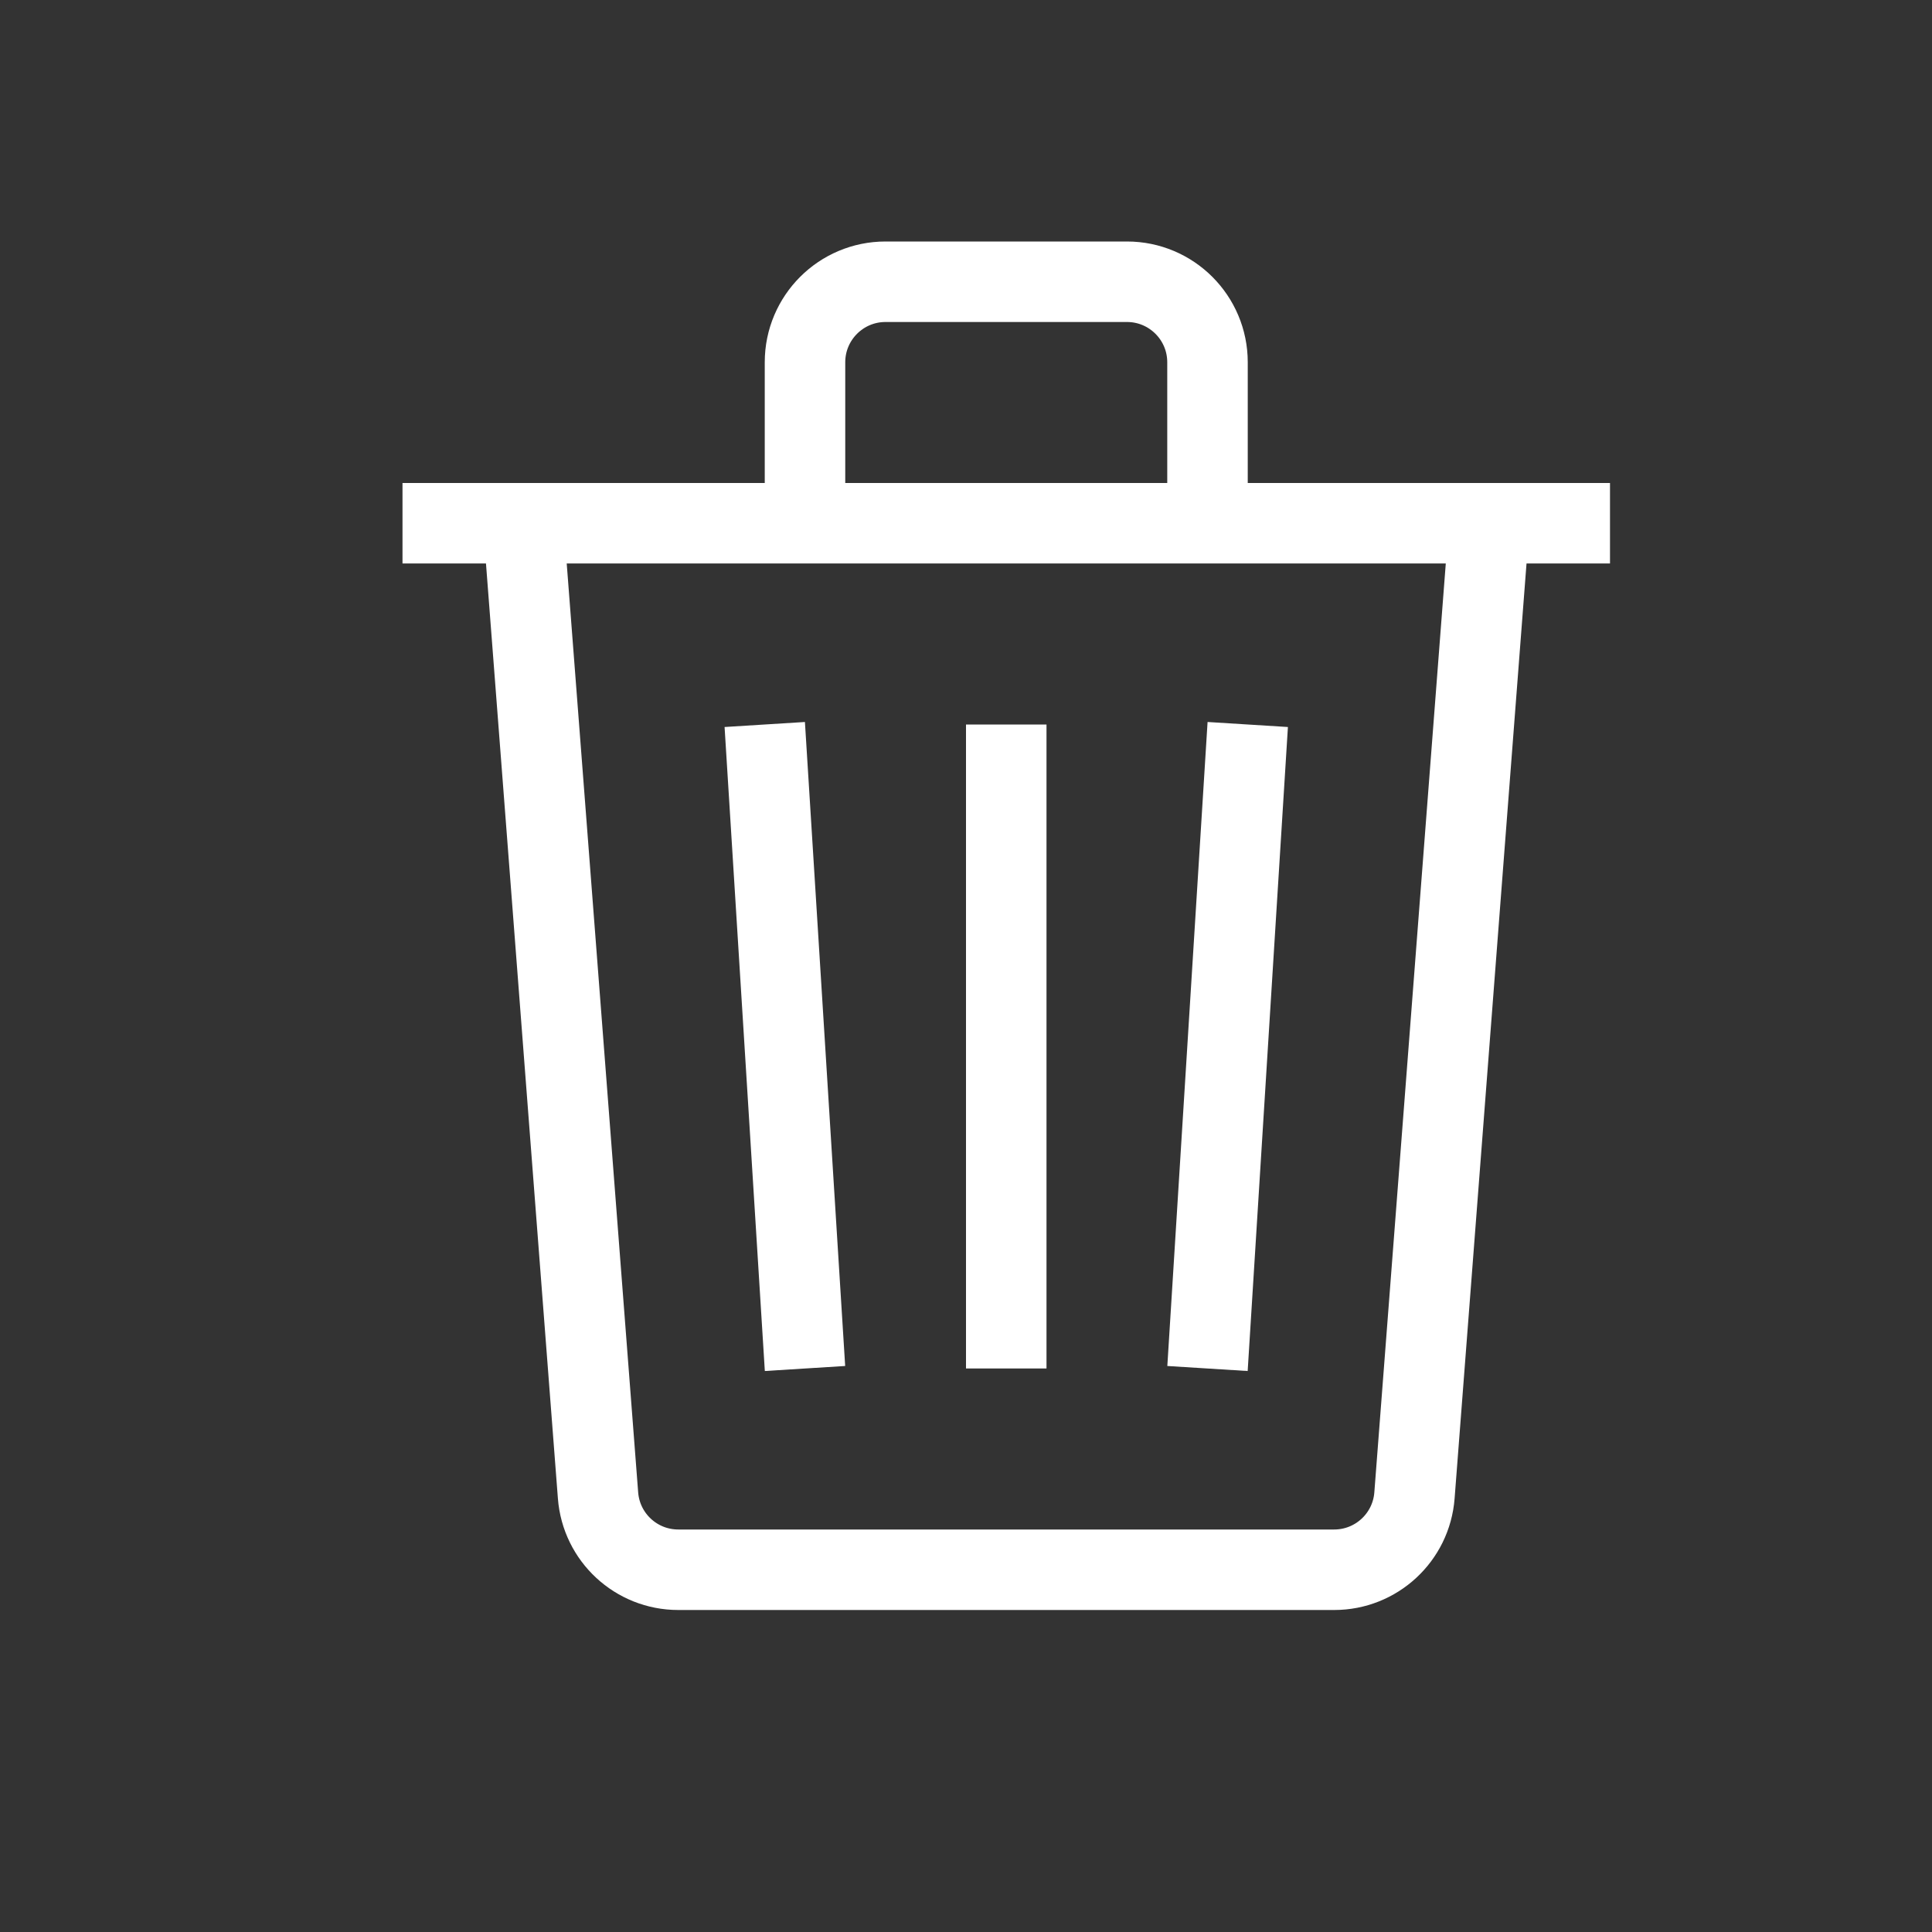 <svg
    viewBox="0 0 24 24"
    fill="none"
    xmlns="http://www.w3.org/2000/svg"
    >
    <rect x="0" y="0" width="24" height="24" fill="#333333" stroke="none"/>
    <path
        d="M5 6.5H20M10 6.5V4.5C10 3.948 10.448 3.5 11 3.5H14C14.552 3.5 15 3.948 15 4.5V6.5M12.5 9V17M15.5 9L15 17M9.5 9L10 17M18.5 6.5L17.571 18.577C17.531 19.098 17.096 19.5 16.574 19.5H8.426C7.903 19.5 7.469 19.098 7.429 18.577L6.5 6.5H18.5Z"
        stroke="#ffffff"
        strokeWidth="1.2"
    />
</svg>